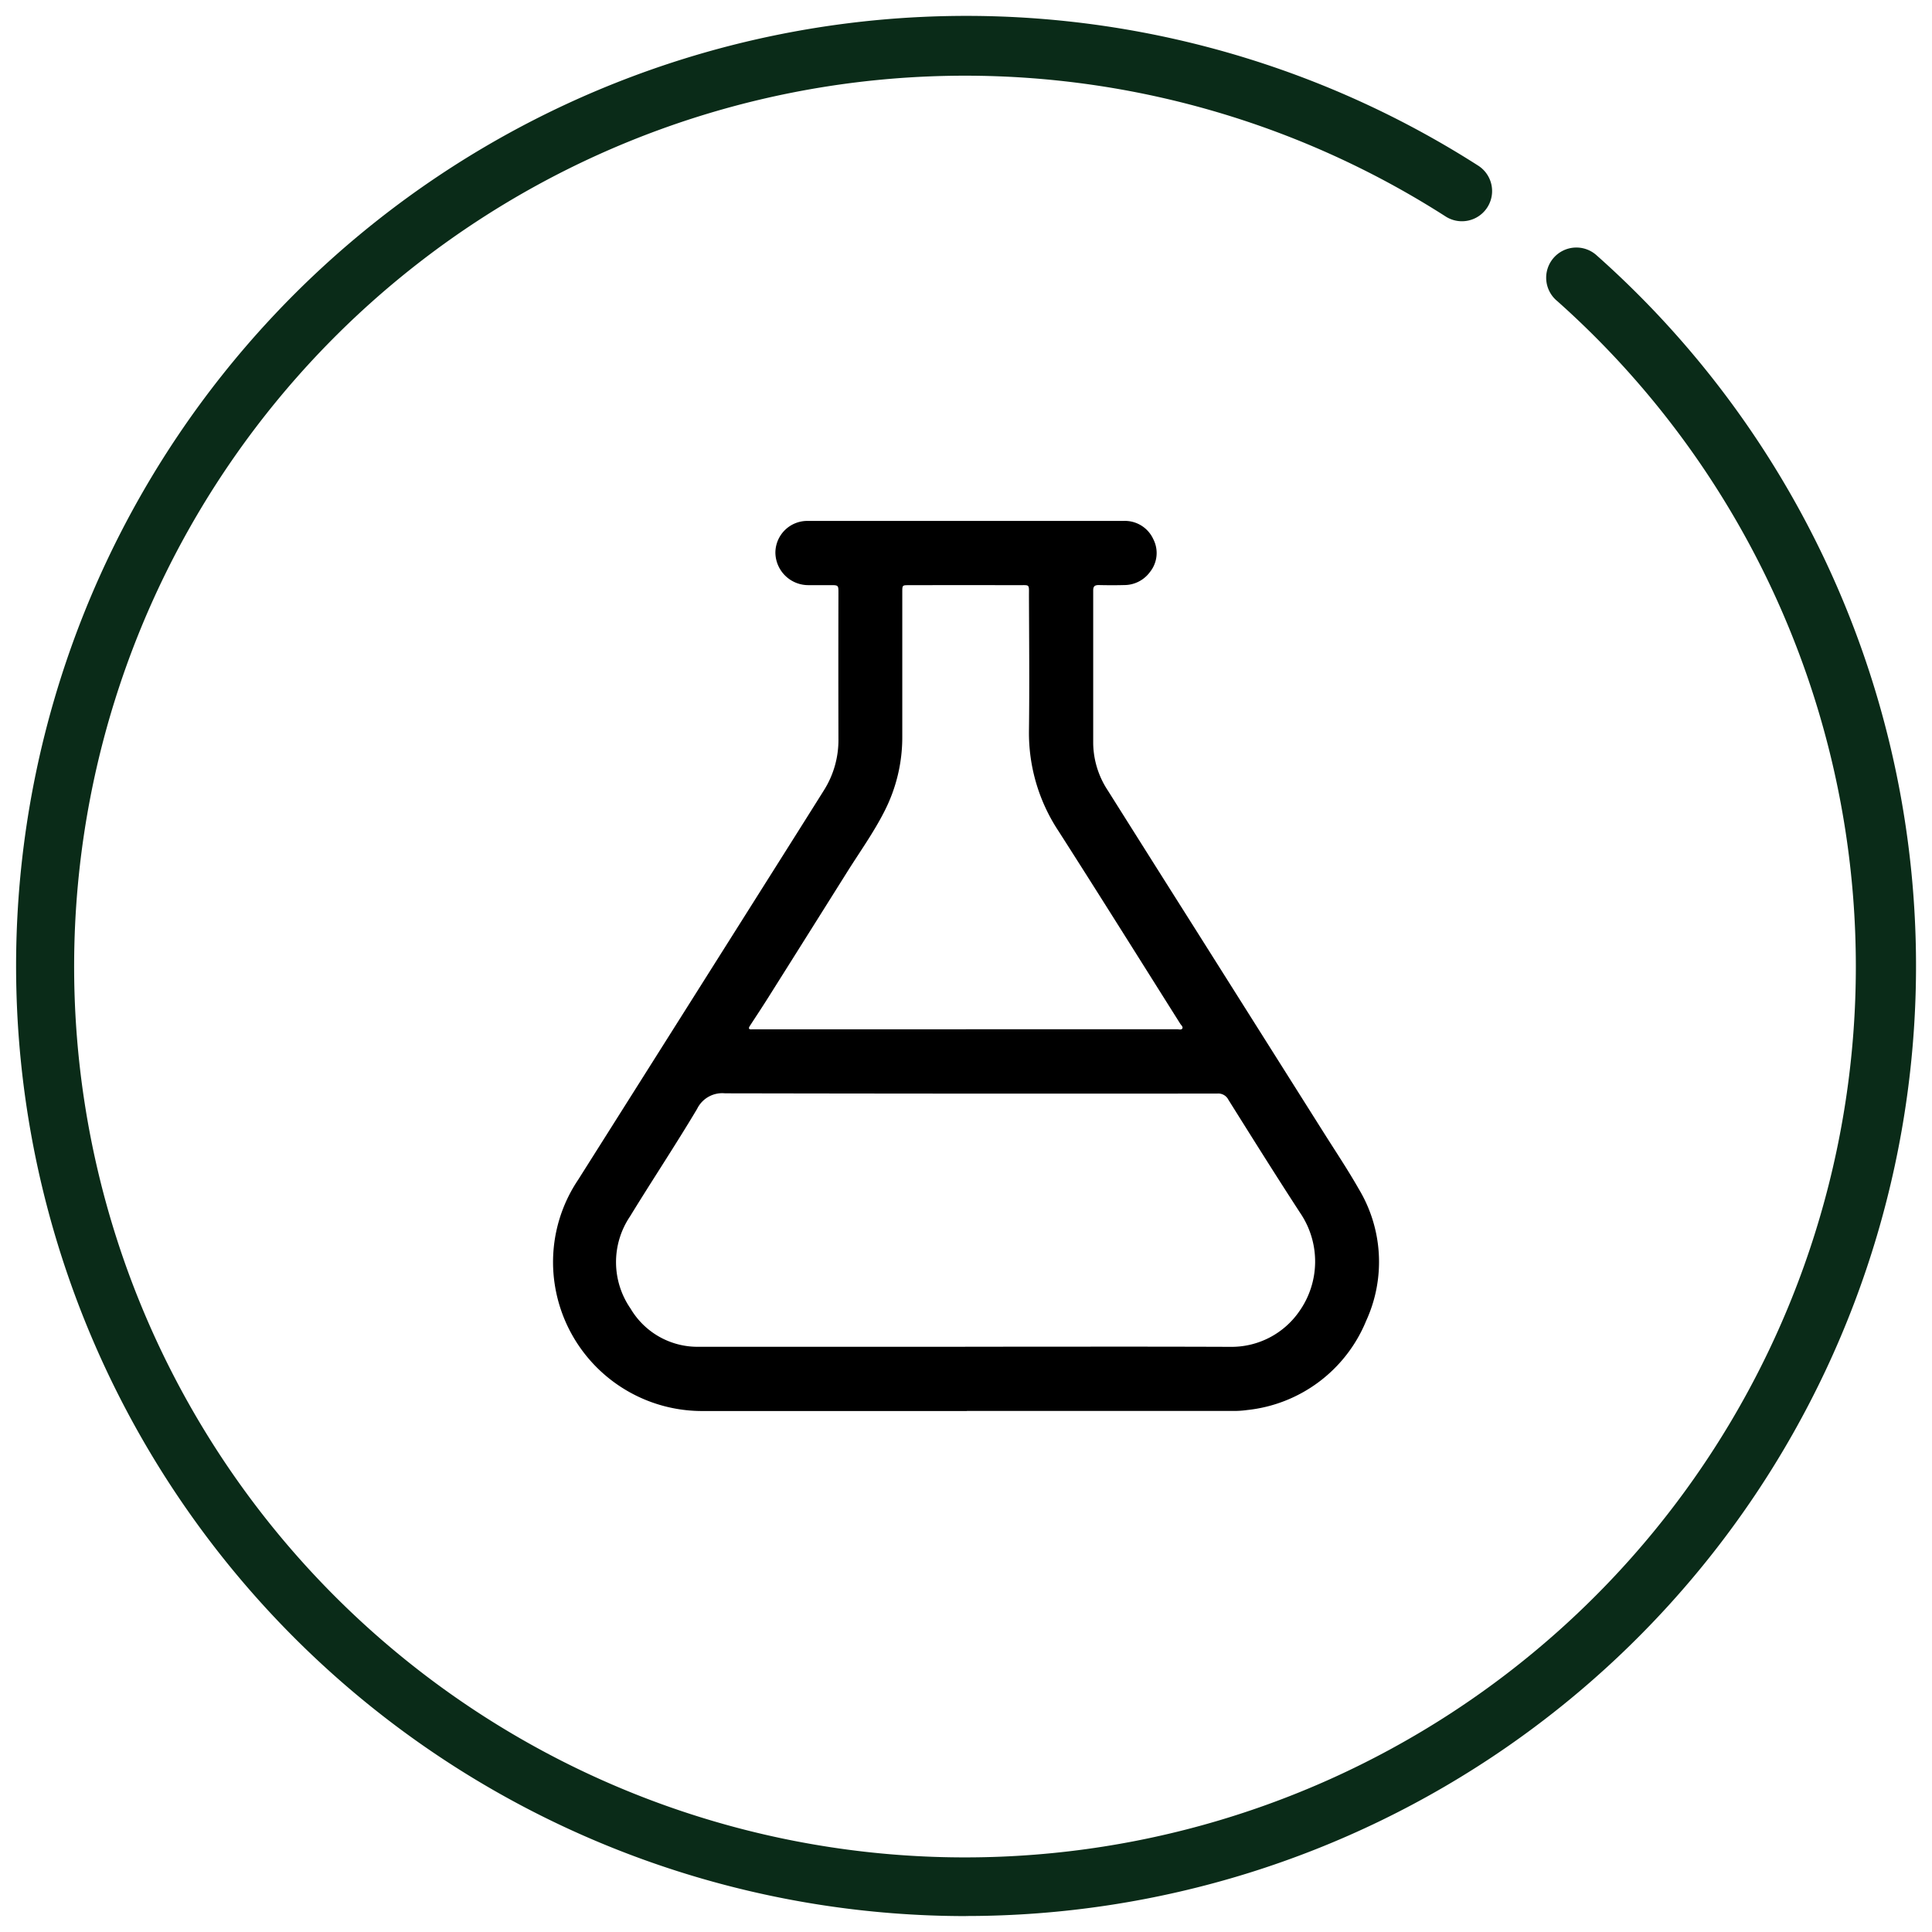 <svg xmlns="http://www.w3.org/2000/svg" xmlns:xlink="http://www.w3.org/1999/xlink" width="97.531" height="97.531" viewBox="0 0 97.531 97.531">
  <defs>
    <clipPath id="clip-path">
      <rect id="Rectangle_84" data-name="Rectangle 84" width="97.531" height="97.531" fill="none"/>
    </clipPath>
    <clipPath id="clip-path-2">
      <rect id="Rectangle_99" data-name="Rectangle 99" width="41.712" height="44.933" fill="none"/>
    </clipPath>
  </defs>
  <g id="Group_204" data-name="Group 204" transform="translate(-27.234)">
    <g id="Group_155" data-name="Group 155" transform="translate(27.234)" clip-path="url(#clip-path)">
      <path id="Path_56" data-name="Path 56" d="M138.434,96.822A47.963,47.963,0,1,1,164.31,8.468a1.524,1.524,0,0,1-1.646,2.565,44.972,44.972,0,1,0,5.619,4.261,1.524,1.524,0,1,1,1.987-2.31l.038.034a47.963,47.963,0,0,1-31.875,83.8" transform="translate(-89.669 -0.094)" fill="#0a2b18"/>
    </g>
    <g id="Group_185" data-name="Group 185" transform="translate(55.144 26.299)" clip-path="url(#clip-path-2)">
      <path id="Path_105" data-name="Path 105" d="M20.9,44.933q-6.677,0-13.354,0a7.525,7.525,0,0,1-7.435-6.29,7.447,7.447,0,0,1,1.166-5.386q5.29-8.372,10.574-16.748.918-1.454,1.832-2.911a4.753,4.753,0,0,0,.733-2.6q-.008-3.679,0-7.357c0-.4,0-.4-.414-.4-.36,0-.72,0-1.079,0a1.662,1.662,0,0,1-1.69-1.633A1.61,1.61,0,0,1,12.9,0Q20.841,0,28.786,0A1.576,1.576,0,0,1,30.31.919a1.53,1.53,0,0,1-.169,1.66,1.606,1.606,0,0,1-1.3.658c-.427.012-.853.01-1.28,0-.2,0-.285.055-.284.271,0,2.578,0,5.156,0,7.734a4.42,4.42,0,0,0,.738,2.365q2.226,3.537,4.461,7.069,3.222,5.106,6.444,10.212c.594.941,1.213,1.868,1.763,2.834a7.139,7.139,0,0,1,.374,6.656,7.319,7.319,0,0,1-6.013,4.506,4.894,4.894,0,0,1-.75.045H20.9m-.084-3.242v0c4.46,0,8.92-.011,13.38.006a4.159,4.159,0,0,0,3.476-1.78,4.36,4.36,0,0,0,.058-4.974C36.5,33.05,35.3,31.132,34.1,29.217a.569.569,0,0,0-.556-.31q-12.426.012-24.852-.012a1.412,1.412,0,0,0-1.413.79c-1.093,1.832-2.274,3.61-3.388,5.43a4.118,4.118,0,0,0,.029,4.644A3.926,3.926,0,0,0,7.382,41.69h13.43m.036-16.029q5.333,0,10.666,0c.089,0,.208.045.26-.036s-.051-.165-.1-.238c-2.043-3.241-4.075-6.49-6.14-9.718a8.976,8.976,0,0,1-1.5-5.066c.029-2.276.008-4.552,0-6.829,0-.6.054-.53-.518-.531q-2.773-.006-5.546,0c-.328,0-.331,0-.331.342q0,3.653,0,7.306a8.2,8.2,0,0,1-.891,3.747c-.544,1.078-1.248,2.059-1.888,3.078q-2,3.186-4.007,6.373c-.294.467-.6.928-.9,1.389-.09.136-.074.2.1.187.075,0,.151,0,.226,0H20.848" transform="translate(0 -0.001)"/>
    </g>
  </g>
</svg>
